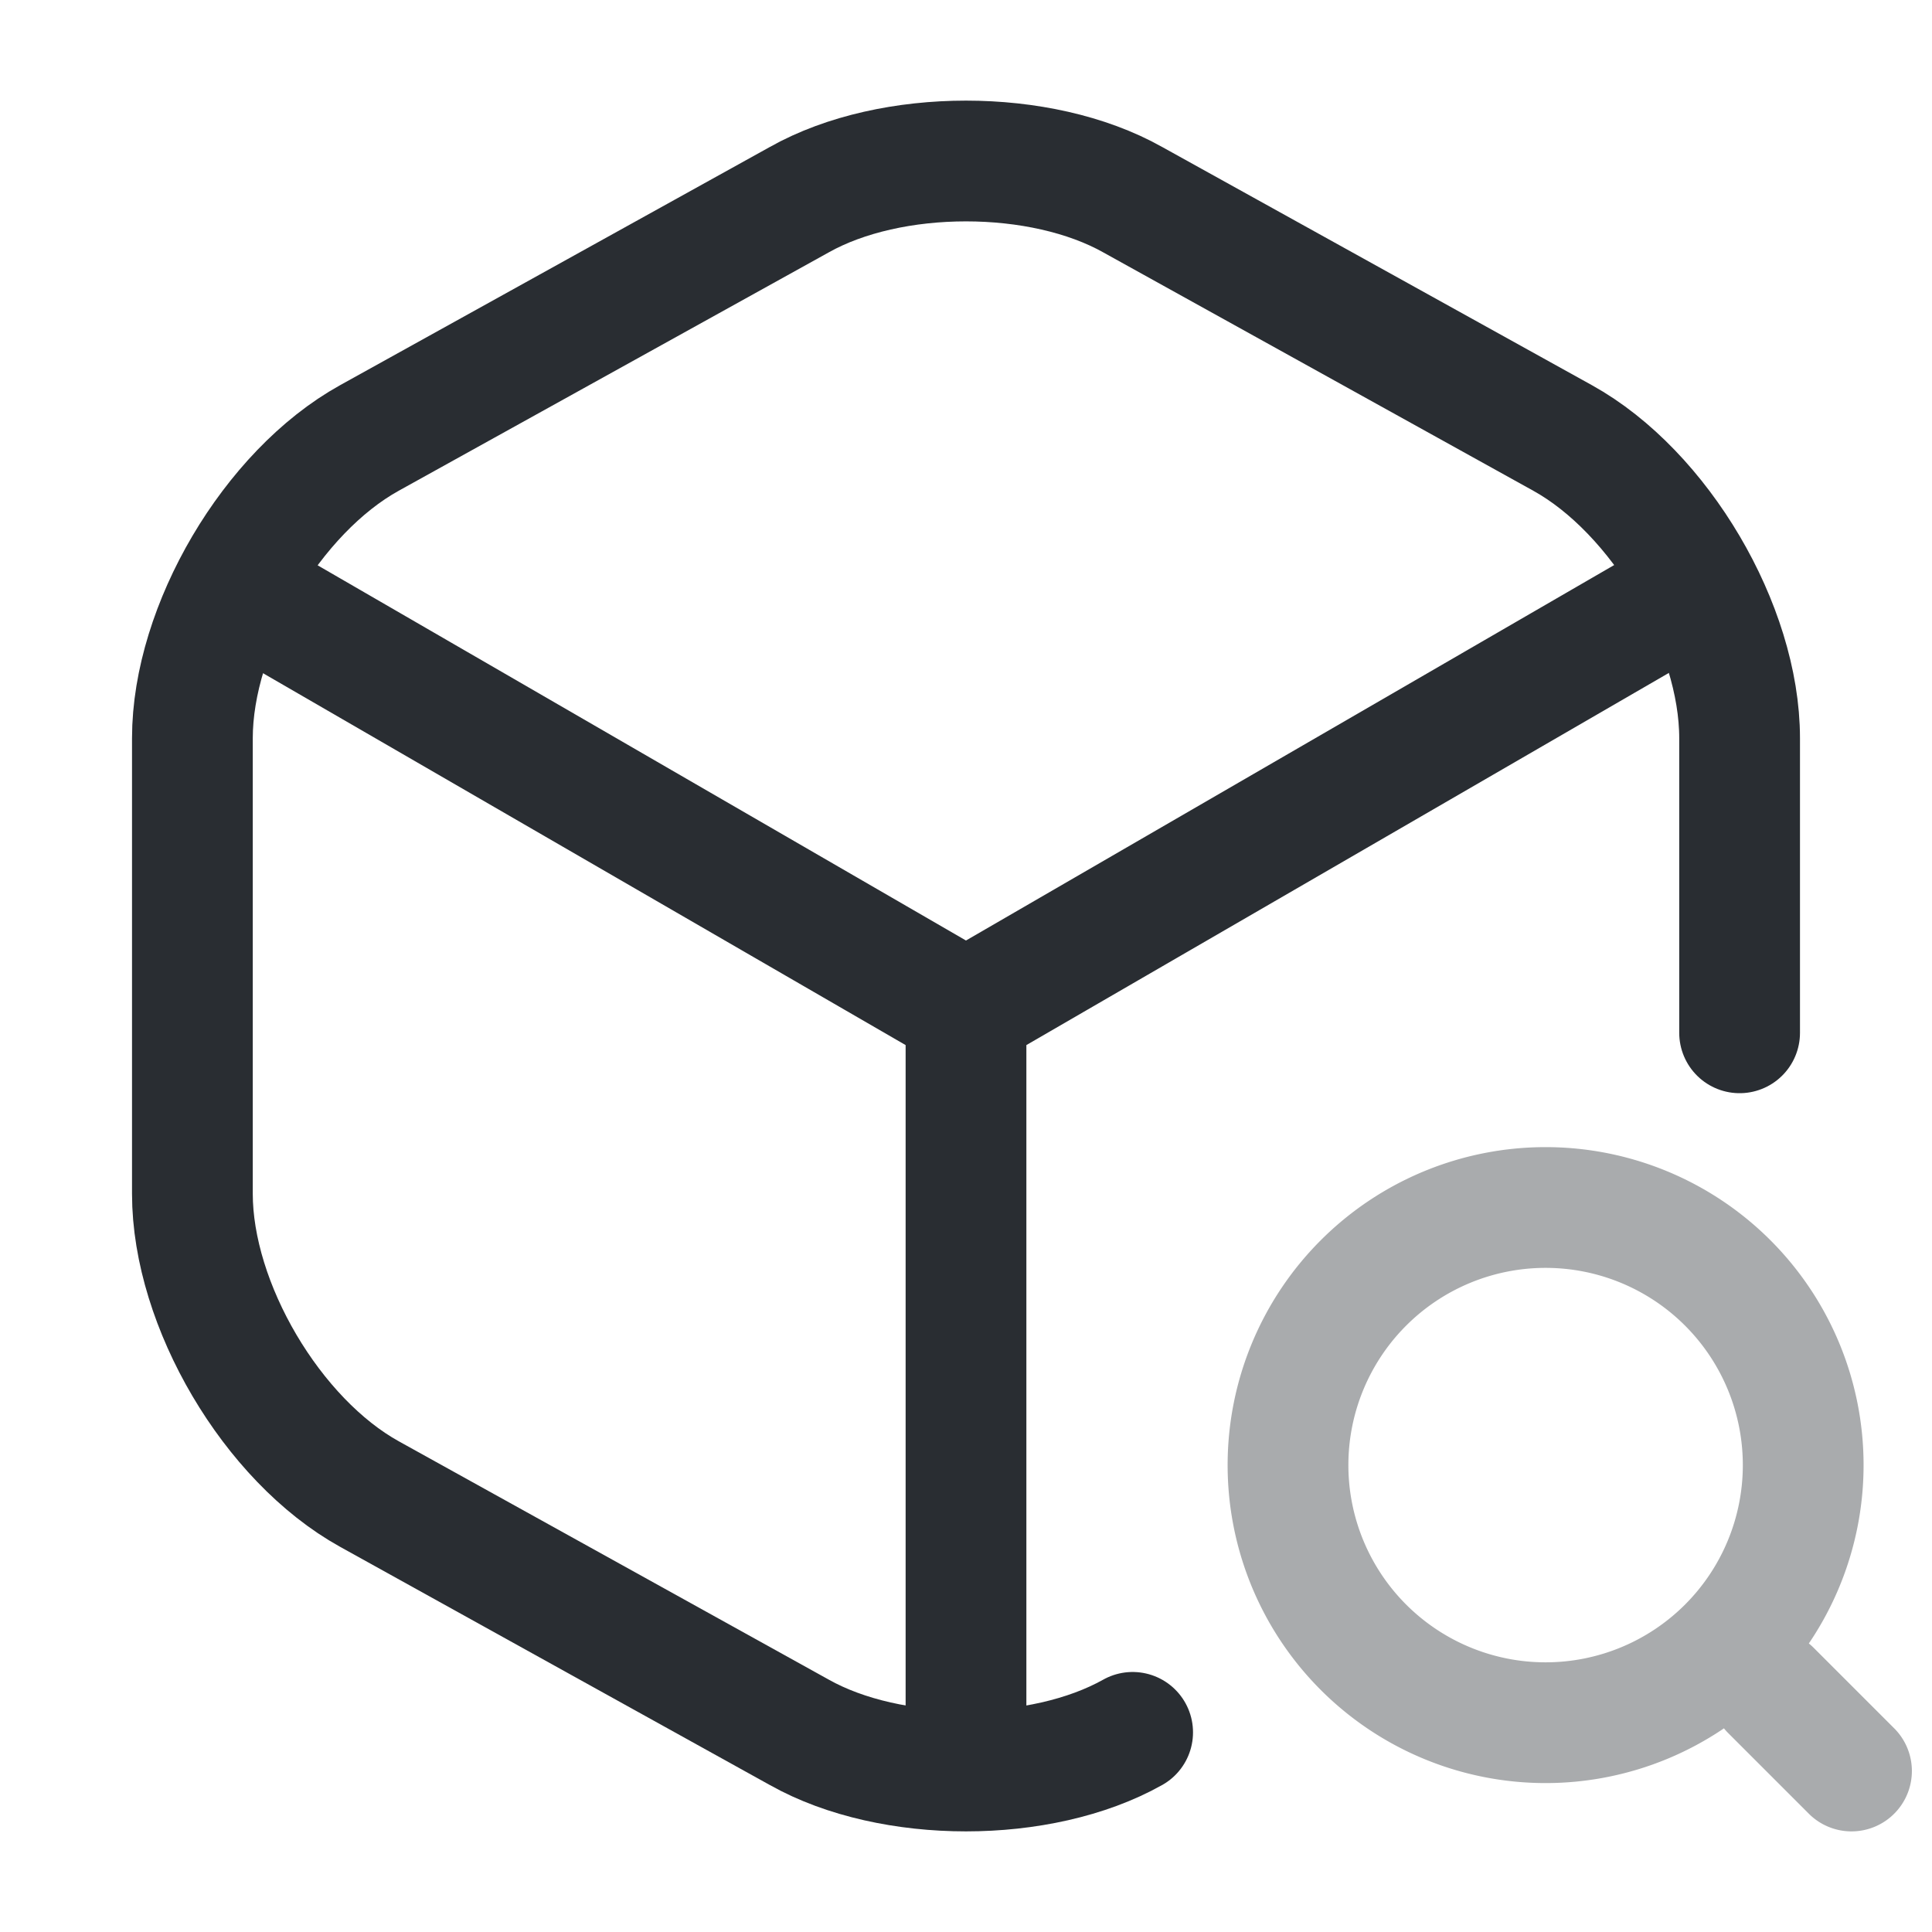<svg width="24" height="24" fill="none" xmlns="http://www.w3.org/2000/svg" viewBox="0 0 24 24">
  <path d="M3.17 7.44L12 12.55l8.77-5.08M12 21.61v-9.07" stroke="#292D32" stroke-width="1.5" stroke-linecap="round" stroke-linejoin="round"/>
  <path d="M21.61 12.83V9.17c0-1.38-.99-3.06-2.2-3.73l-5.34-2.96c-1.14-.64-3-.64-4.14 0L4.59 5.44c-1.21.67-2.2 2.35-2.2 3.73v5.66c0 1.38.99 3.06 2.2 3.73l5.34 2.96c.57.32 1.32.48 2.07.48.75 0 1.5-.16 2.07-.48" stroke="#292D32" stroke-width="1.5" stroke-linecap="round" stroke-linejoin="round"/>
  <path d="M19.2 21.4a3.2 3.2 0 100-6.4 3.2 3.2 0 000 6.4zm3.8.6l-1-1" opacity=".4" stroke="#292D32" stroke-width="1.5" stroke-linecap="round" stroke-linejoin="round"/>
</svg>